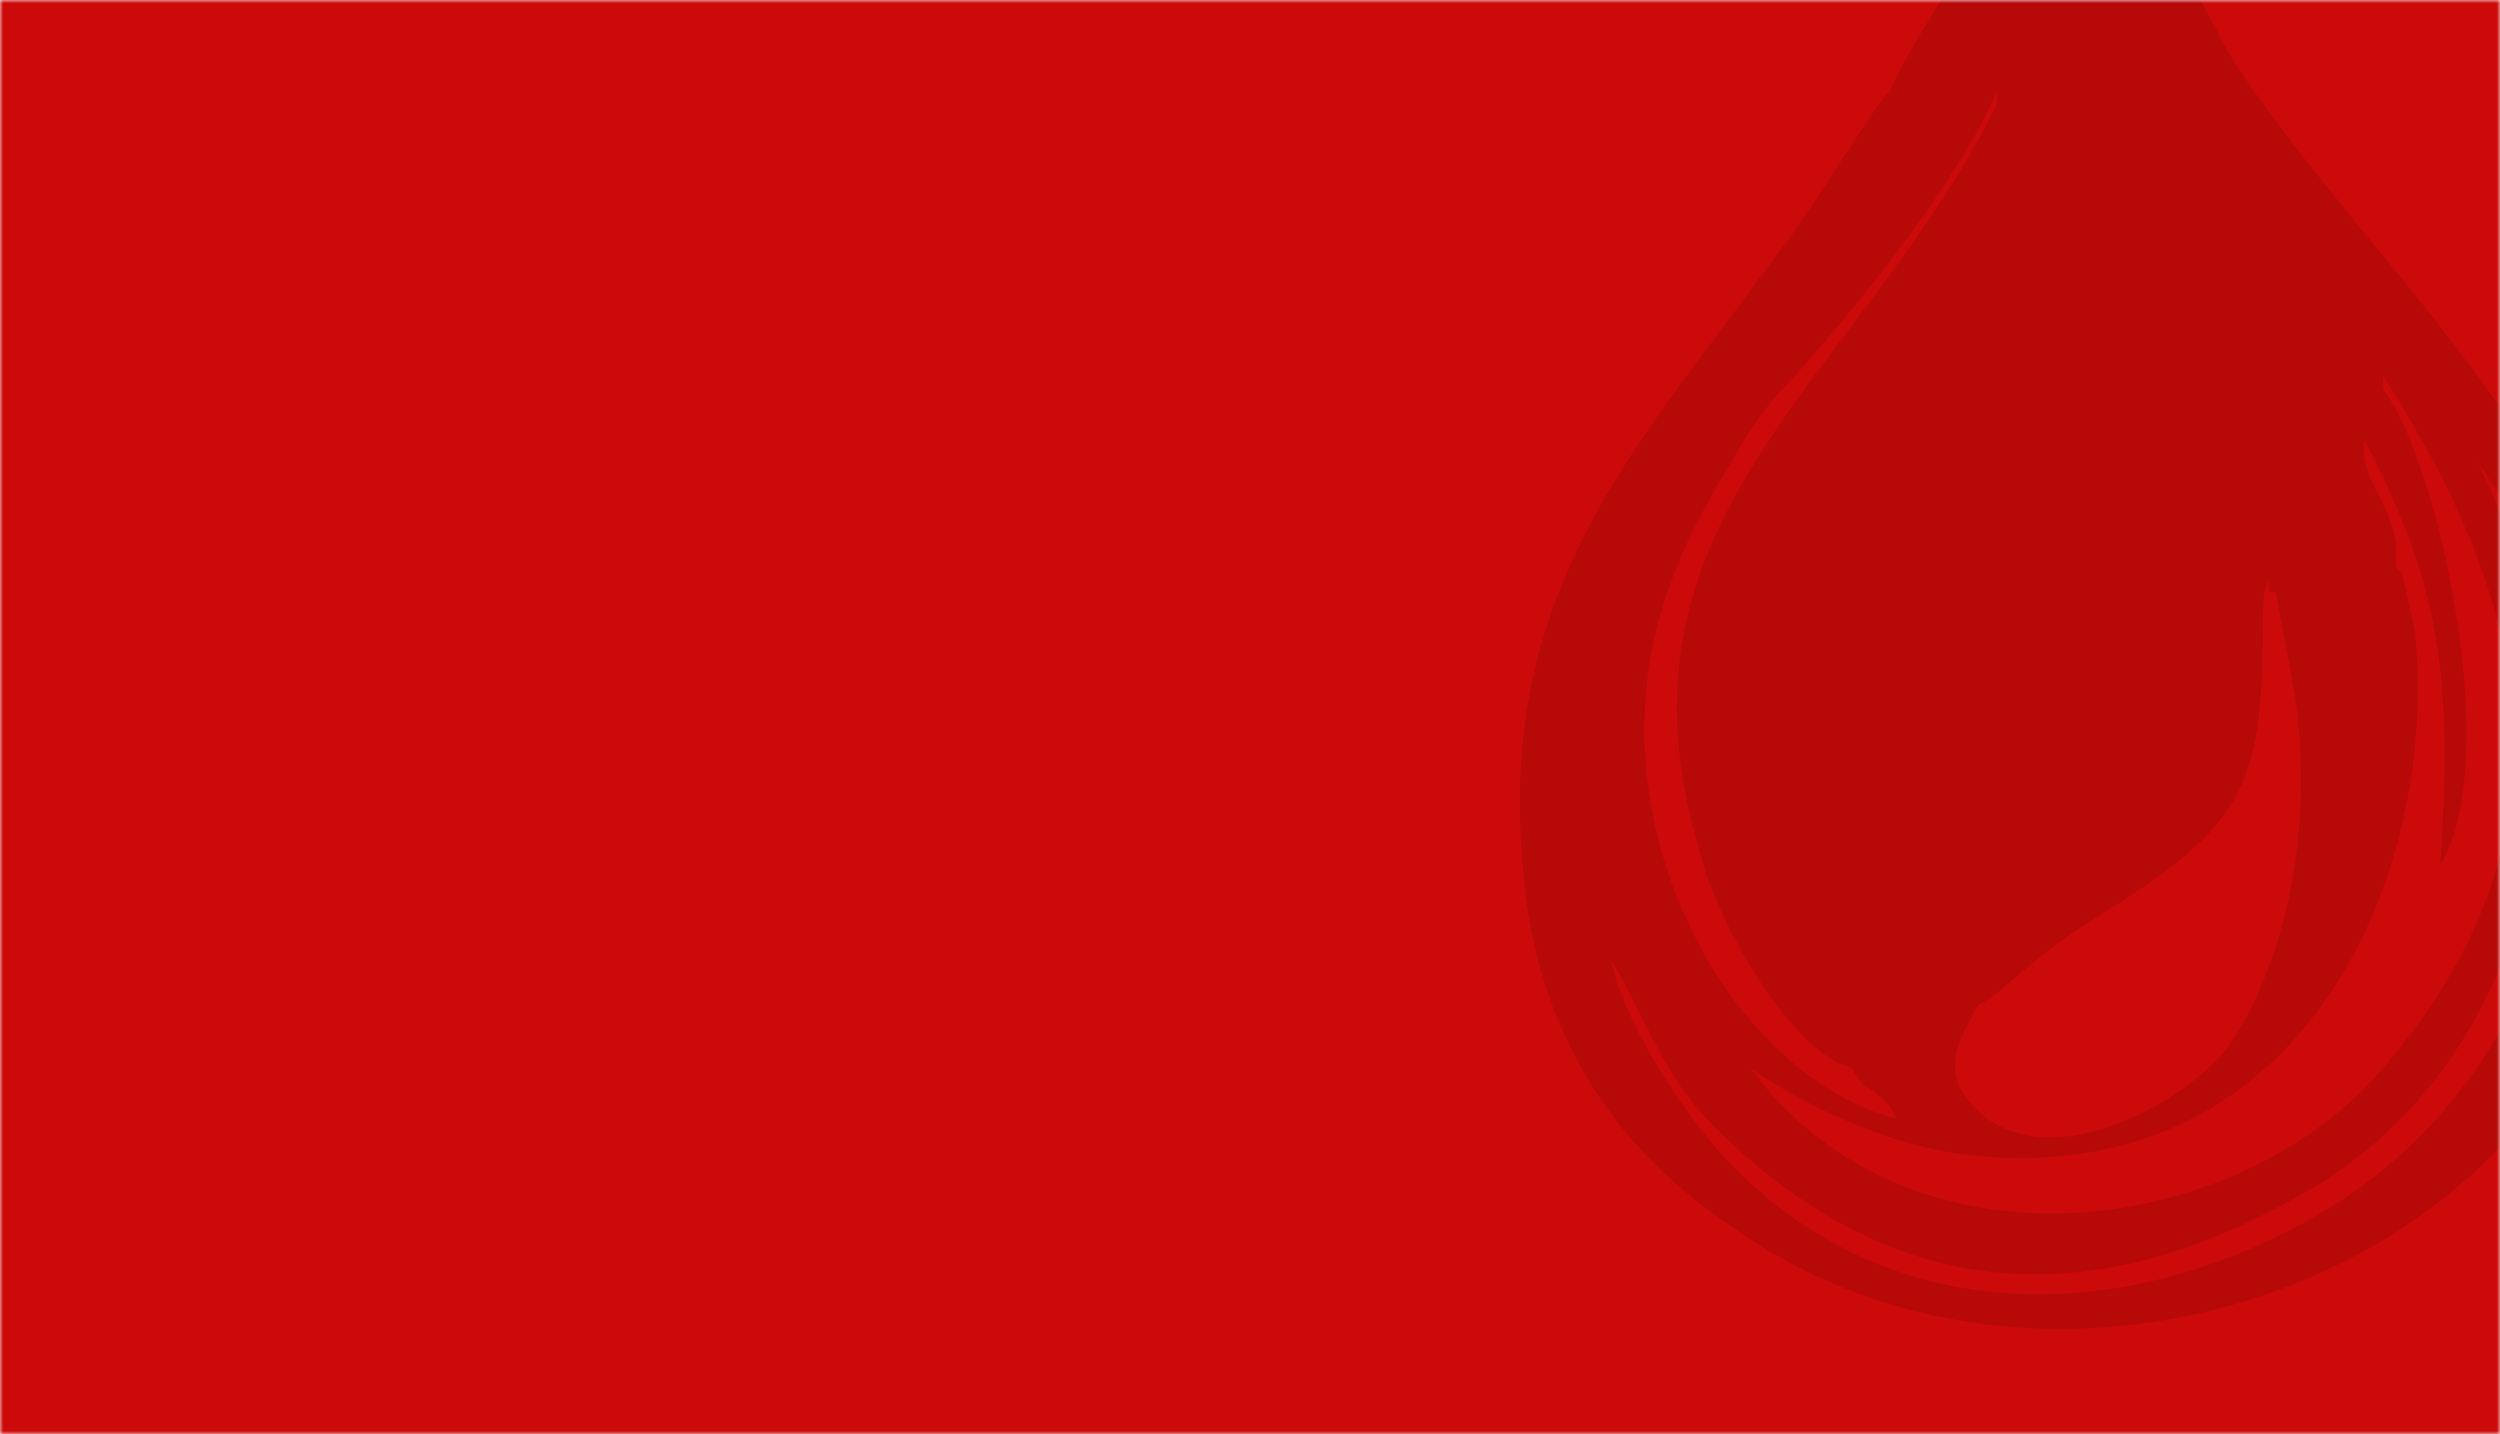 <svg width="380" height="218" viewBox="0 0 380 218" fill="none" xmlns="http://www.w3.org/2000/svg">
<mask id="mask0" mask-type="alpha" maskUnits="userSpaceOnUse" x="0" y="0" width="380" height="218">
<path d="M380 218L-3.05176e-05 218L2.22761e-06 -4.07611e-06L380 1.52588e-05L380 218Z" fill="#CC0A0A"/>
</mask>
<g mask="url(#mask0)">
<rect width="380" height="218" fill="#CC0A0A"/>
<path d="M397.835 98.682C390.14 67.832 364.171 42.766 346.858 19.628C343.973 15.772 341.087 11.916 338.202 7.096C336.278 3.239 333.393 -2.545 330.507 -5.437L313.194 -44C312.233 -42.072 308.385 -25.683 303.576 -14.114C298.767 -5.437 290.111 7.096 287.225 13.844C284.34 16.736 274.722 33.126 269.912 38.91C249.714 66.868 227.592 89.041 231.44 131.461C233.363 157.49 245.867 174.844 263.18 186.412C320.889 227.867 419.957 182.556 397.835 98.682ZM300.691 152.67C303.576 151.706 307.424 146.886 316.08 141.101C341.087 125.676 343.973 120.856 343.973 93.862C343.973 88.077 344.935 89.041 344.935 88.077V90.006C344.935 90.006 344.935 90.006 345.896 90.006L348.782 105.431C351.667 125.676 347.82 144.957 339.164 158.454C332.431 168.095 307.424 181.592 297.805 165.203C295.882 160.383 298.767 156.526 300.691 152.67ZM301.653 175.808C350.706 179.664 370.904 132.425 367.057 95.79L365.133 87.113C365.133 87.113 365.133 87.113 364.171 86.149C365.133 78.437 359.362 73.616 359.362 68.796C359.362 65.904 359.362 67.832 359.362 66.868C370.904 89.041 372.827 102.538 370.904 131.461C380.522 116.035 370.904 70.724 362.247 59.155V57.227C385.331 92.898 392.064 127.604 362.247 162.311C340.126 188.341 290.111 195.089 266.065 162.311C272.798 167.131 287.225 174.844 301.653 175.808ZM303.576 15.772C282.416 58.191 242.981 78.437 258.371 129.532C261.256 141.101 272.798 160.383 281.454 162.311C285.302 164.239 283.378 163.275 287.225 164.239C283.378 163.275 286.263 164.239 281.454 162.311C284.34 167.131 282.416 163.275 287.225 168.095L288.187 170.023C262.218 163.275 240.096 122.784 254.523 87.113C257.409 79.401 261.256 73.616 265.103 66.868C267.027 63.976 268.951 61.084 271.836 58.191C282.416 46.623 297.805 27.341 303.576 13.844V15.772ZM352.629 184.484C322.813 201.838 285.302 202.802 260.294 173.88C255.485 168.095 246.829 155.562 244.905 145.922C250.676 155.562 252.6 163.275 260.294 170.987C286.263 197.017 316.08 200.873 349.744 181.592C388.217 160.383 396.873 105.431 374.751 66.868C379.56 76.509 382.446 74.581 387.255 94.826C397.835 129.532 382.446 167.131 352.629 184.484Z" fill="black" fill-opacity="0.1"/>
</g>
</svg>
